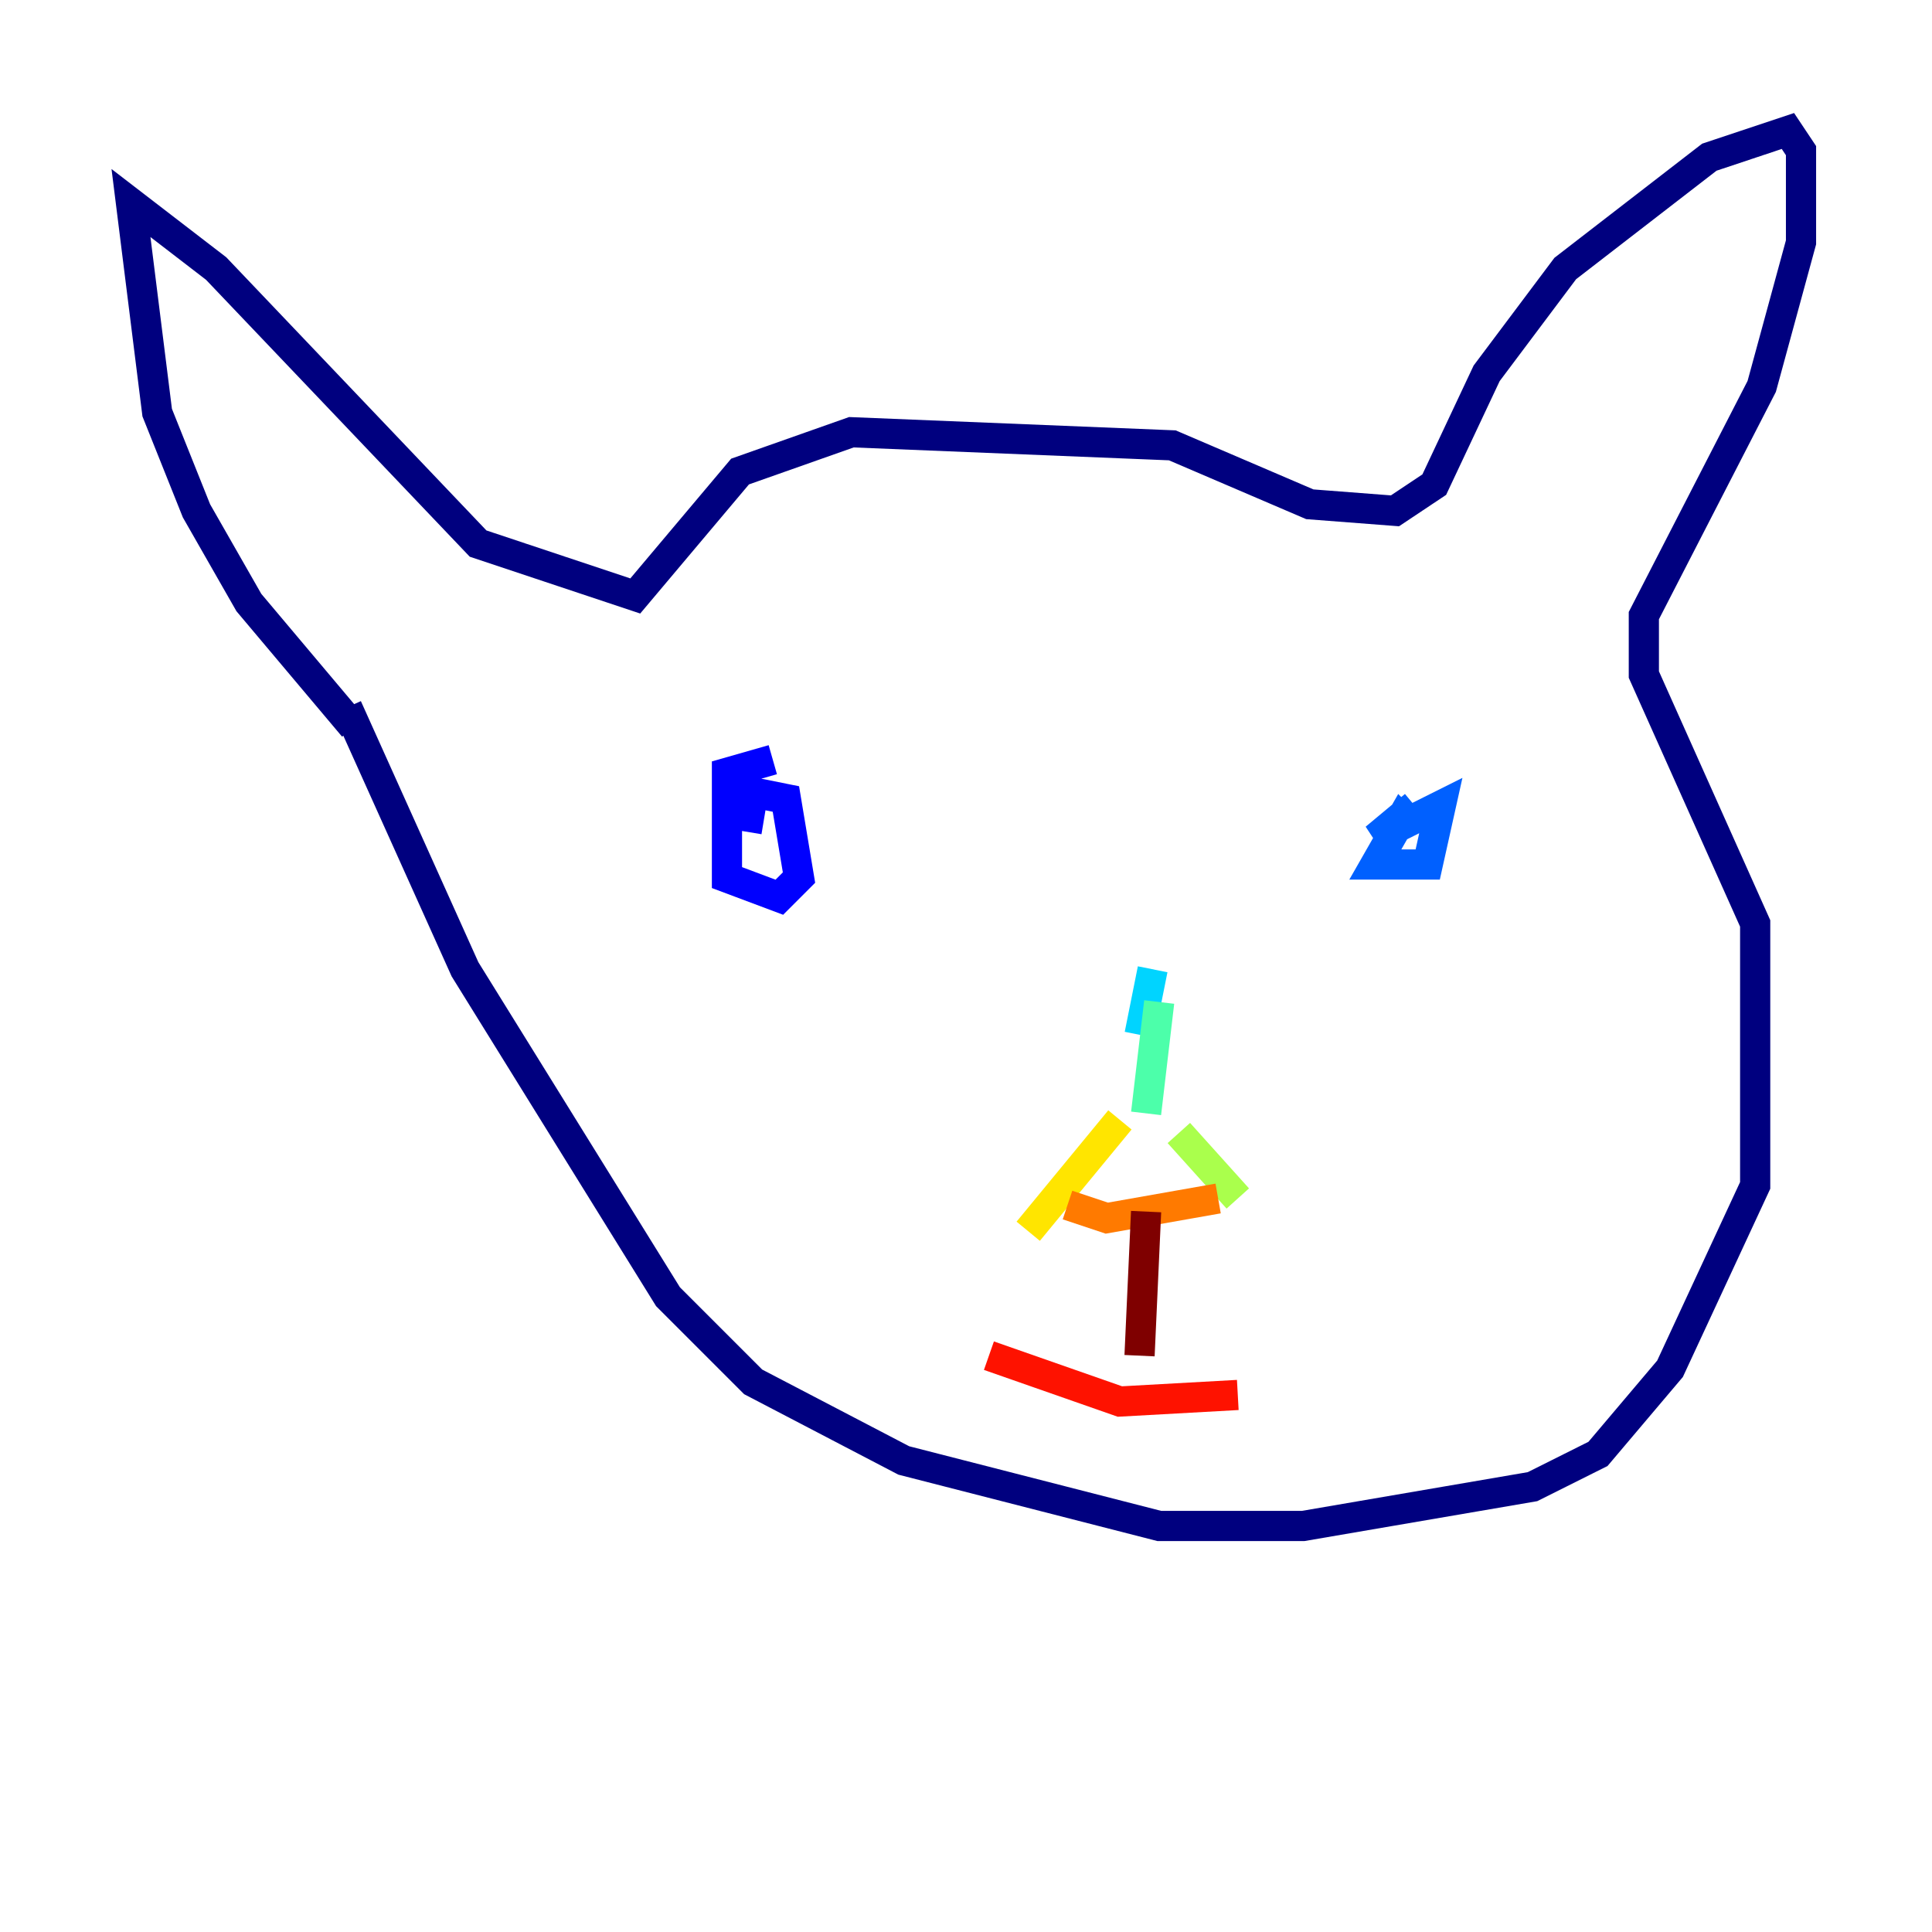 <?xml version="1.0" encoding="utf-8" ?>
<svg baseProfile="tiny" height="128" version="1.2" viewBox="0,0,128,128" width="128" xmlns="http://www.w3.org/2000/svg" xmlns:ev="http://www.w3.org/2001/xml-events" xmlns:xlink="http://www.w3.org/1999/xlink"><defs /><polyline fill="none" points="23.43,48.163 16.488,39.919 13.017,33.844 10.414,27.336 8.678,13.451 14.319,17.79 31.675,36.014 42.088,39.485 49.031,31.241 56.407,28.637 77.668,29.505 86.78,33.41 92.42,33.844 95.024,32.108 98.495,24.732 103.702,17.79 113.248,10.414 118.454,8.678 119.322,9.98 119.322,16.054 116.719,25.6 108.909,40.786 108.909,44.691 116.285,61.18 116.285,78.536 110.644,90.685 105.871,96.325 101.532,98.495 86.346,101.098 76.8,101.098 59.878,96.759 49.898,91.552 44.258,85.912 30.807,64.217 22.997,46.861" stroke="#00007f" stroke-width="2" /><polyline fill="none" points="51.2,50.332 48.163,51.2 48.163,58.142 51.634,59.444 52.936,58.142 52.068,52.936 49.898,52.502 49.464,55.105" stroke="#0000fe" stroke-width="2" /><polyline fill="none" points="93.722,55.105 92.854,54.237 91.119,57.275 94.59,57.275 95.458,53.37 91.119,55.539 93.722,53.37" stroke="#0060ff" stroke-width="2" /><polyline fill="none" points="76.366,64.217 75.498,68.556" stroke="#00d4ff" stroke-width="2" /><polyline fill="none" points="76.8,66.386 75.932,73.763" stroke="#4cffaa" stroke-width="2" /><polyline fill="none" points="78.102,75.064 82.007,79.403" stroke="#aaff4c" stroke-width="2" /><polyline fill="none" points="74.197,74.197 68.122,81.573" stroke="#ffe500" stroke-width="2" /><polyline fill="none" points="70.725,79.837 73.329,80.705 80.705,79.403" stroke="#ff7a00" stroke-width="2" /><polyline fill="none" points="65.519,89.817 74.197,92.854 82.007,92.42" stroke="#fe1200" stroke-width="2" /><polyline fill="none" points="75.932,80.271 75.498,89.817" stroke="#7f0000" stroke-width="2" /></svg>